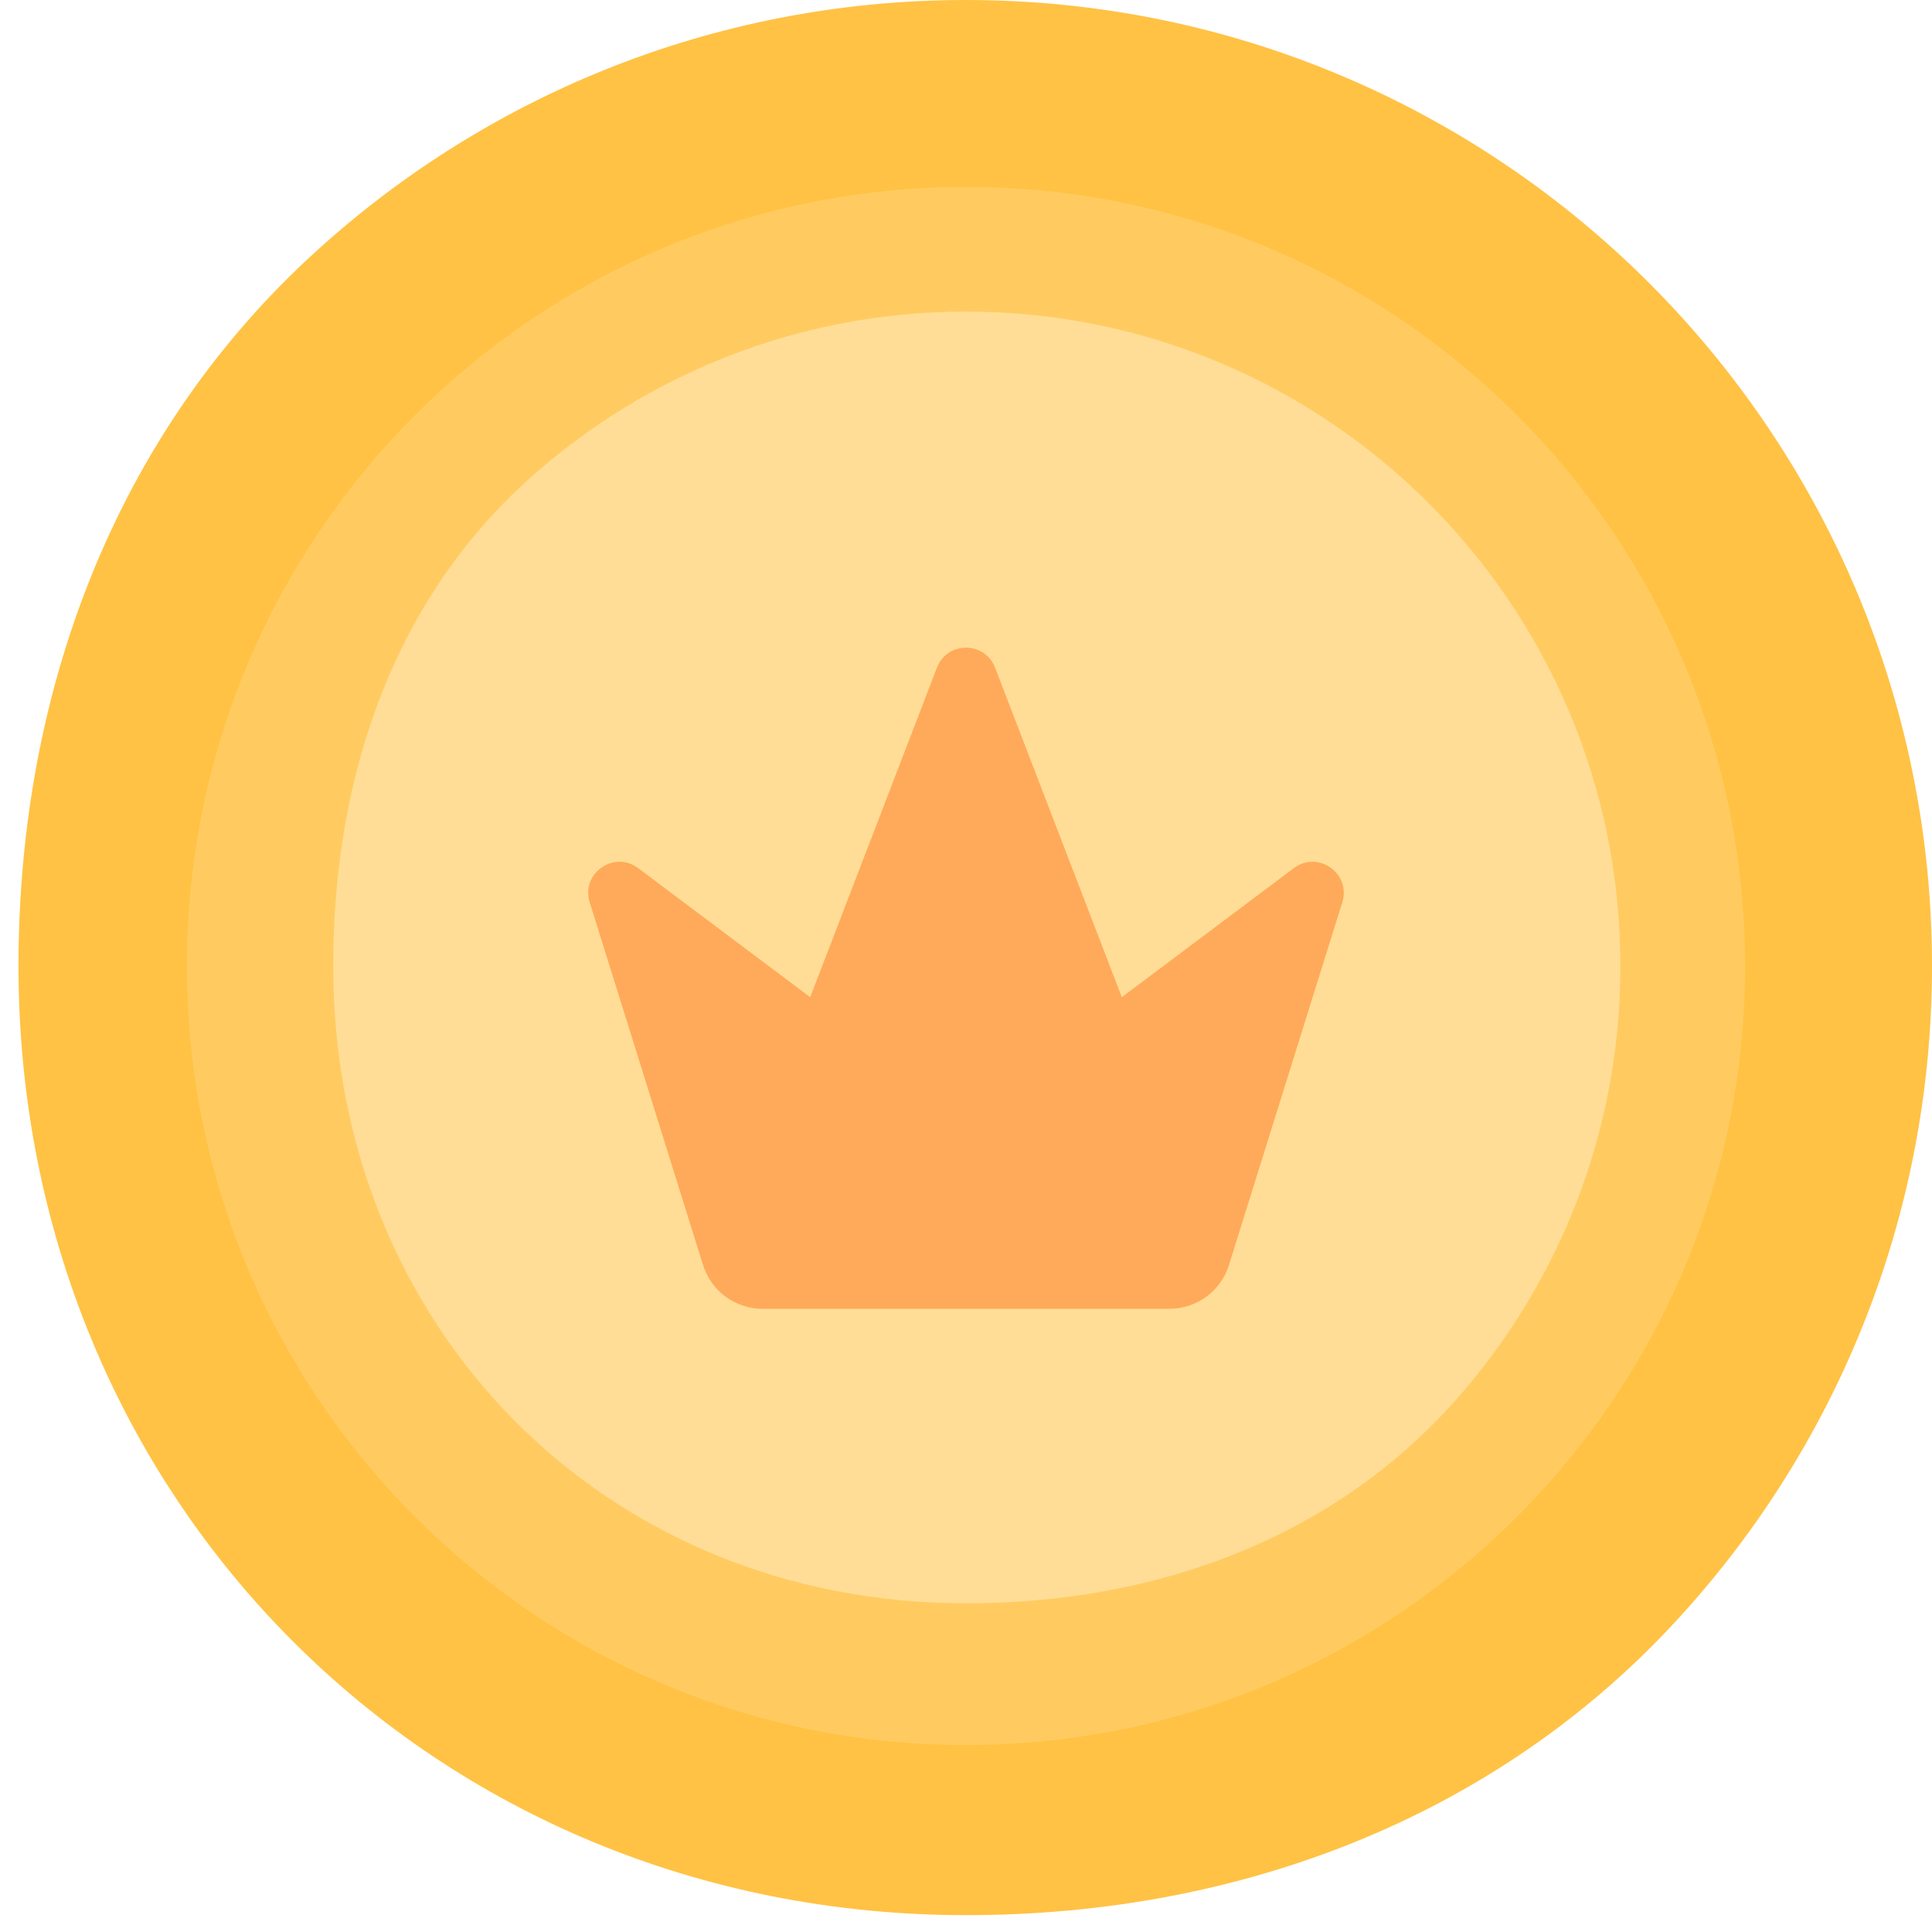 <svg width="56" height="56" viewBox="0 0 56 56" fill="none" xmlns="http://www.w3.org/2000/svg">
<g clip-path="url(#clip0_41_6608)">
<path d="M56 28C56 35.388 53.139 42.107 48.465 47.11C43.354 52.581 36.077 55.512 28 55.512C12.536 55.512 0.536 43.464 0.536 28C0.536 19.924 3.419 12.646 8.889 7.536C13.892 2.861 20.612 0 28 0C43.464 0 56 12.536 56 28Z" fill="#FFC244"/>
<path d="M28 50.58C40.471 50.58 50.581 40.471 50.581 28C50.581 15.529 40.471 5.419 28 5.419C15.529 5.419 5.419 15.529 5.419 28C5.419 40.471 15.529 50.58 28 50.58Z" fill="#FFCB61"/>
<path d="M46.968 28C46.968 32.832 45.161 37.242 42.186 40.592C38.711 44.503 33.643 46.473 28 46.473C17.524 46.473 9.658 38.475 9.658 28C9.658 22.36 11.494 17.295 15.401 13.821C18.751 10.842 23.164 9.032 28 9.032C38.476 9.032 46.968 17.524 46.968 28Z" fill="#FFDD96"/>
<path d="M32.516 28.904L28.843 19.353C28.546 18.581 27.454 18.581 27.157 19.353L23.484 28.904L18.73 25.338L18.139 26.155L21.88 37.244L35.79 36.129L38.907 26.155C39.169 25.318 38.204 24.637 37.503 25.163L32.516 28.904Z" fill="#FFAA5A"/>
<path d="M21.31 33.594L18.73 25.338L18.497 25.163C17.795 24.637 16.831 25.318 17.093 26.155L20.378 36.668C20.614 37.422 21.312 37.936 22.102 37.936H33.898C34.688 37.936 35.386 37.422 35.622 36.668L35.791 36.129H24.759C23.178 36.129 21.782 35.102 21.31 33.594Z" fill="#FFAA5A"/>
</g>
<defs>
<clipPath id="clip0_41_6608">
<rect width="56" height="56" fill="white"/>
</clipPath>
</defs>
</svg>
